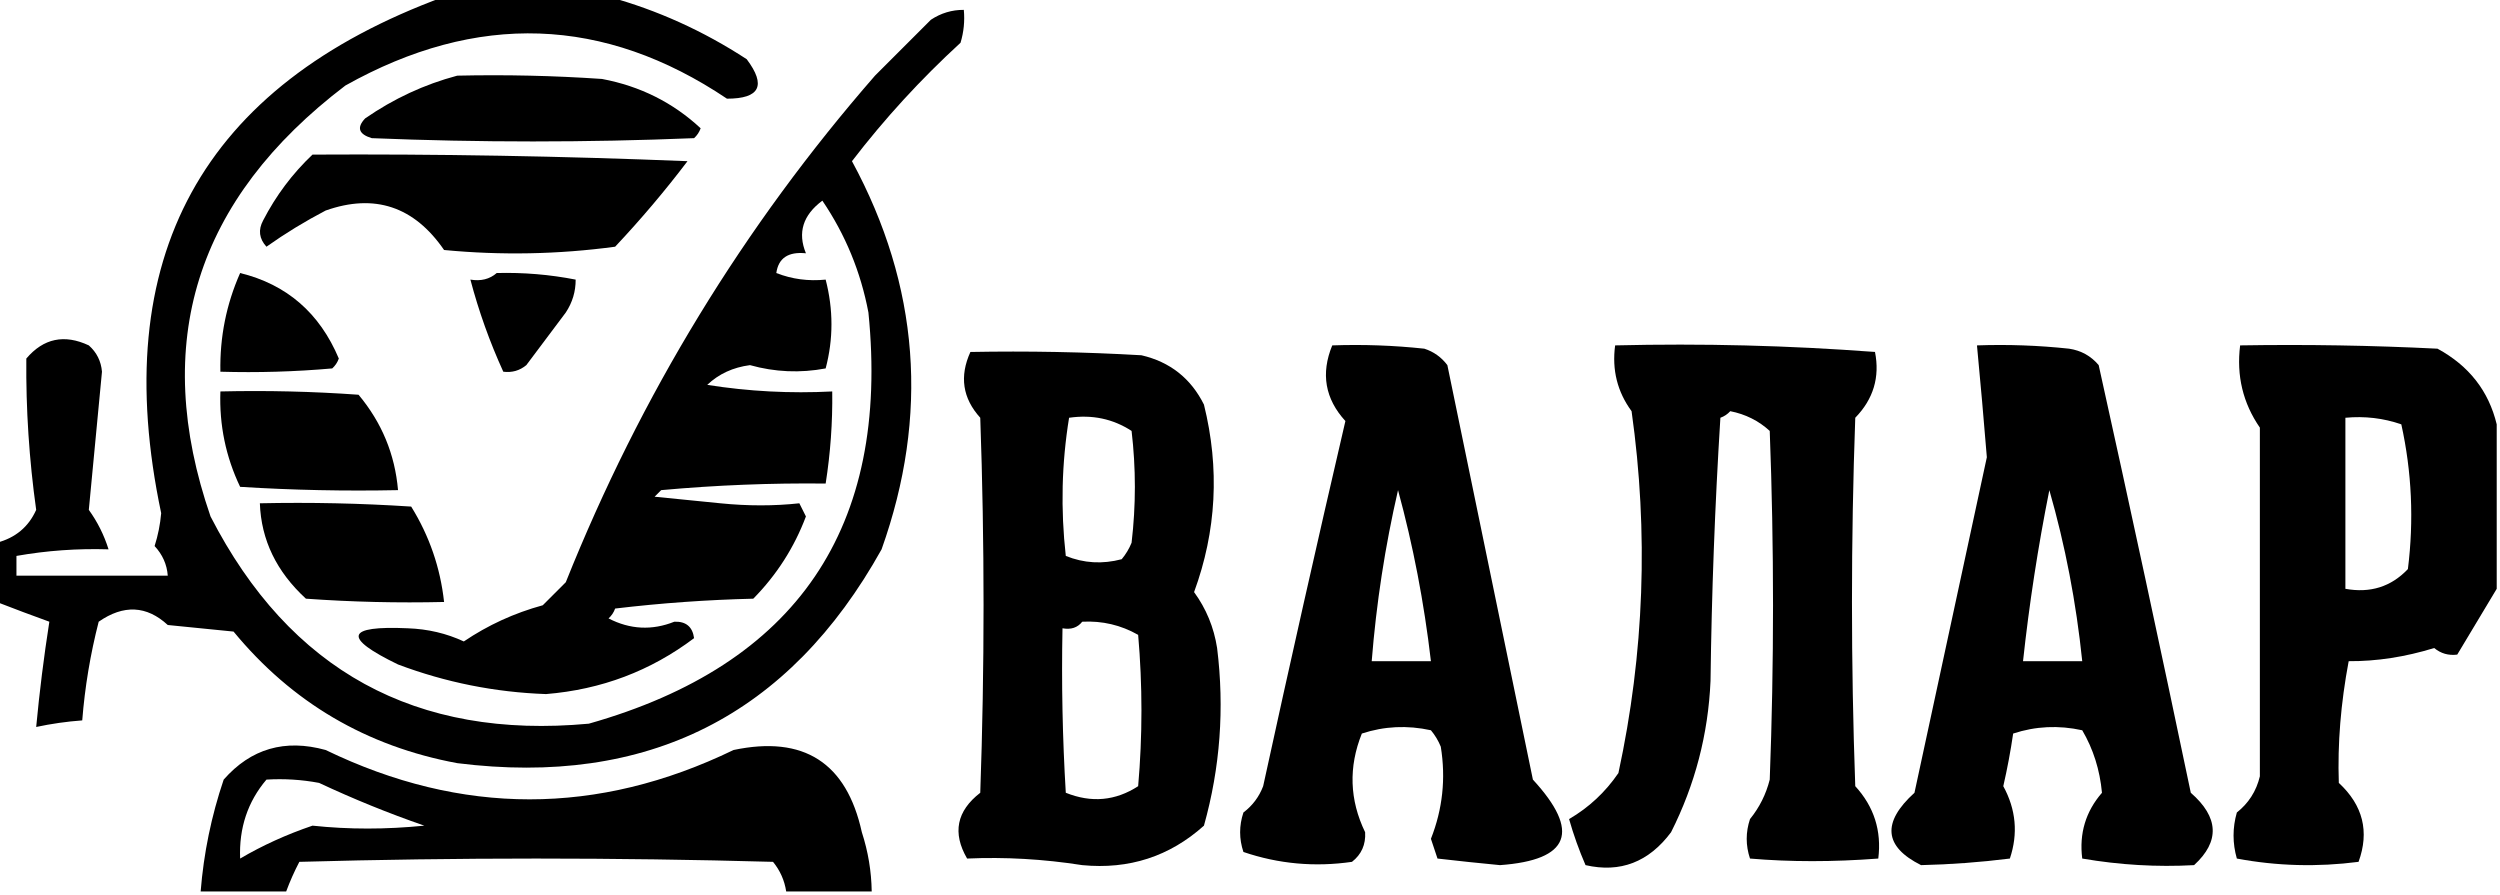 <?xml version="1.0" encoding="UTF-8"?>
<!DOCTYPE svg PUBLIC "-//W3C//DTD SVG 1.1//EN" "http://www.w3.org/Graphics/SVG/1.1/DTD/svg11.dtd">
<svg xmlns="http://www.w3.org/2000/svg" version="1.1" width="380px" height="136px" style="shape-rendering:geometricPrecision; text-rendering:geometricPrecision; image-rendering:optimizeQuality; fill-rule:evenodd; clip-rule:evenodd" xmlns:xlink="http://www.w3.org/1999/xlink">
<g><path style="opacity:1" fill="#000000" d="M 67.5,-0.5 C 75.833,-0.5 84.167,-0.5 92.5,-0.5C 99.905,1.531 106.905,4.698 113.5,9C 116.5,13 115.5,15 110.5,15C 91.823,2.465 72.489,1.798 52.5,13C 29.735,30.306 22.902,52.14 32,78.5C 44.044,101.94 63.211,112.44 89.5,110C 121.116,101.048 135.283,80.215 132,47.5C 130.833,41.326 128.499,35.66 125,30.5C 122.043,32.694 121.21,35.36 122.5,38.5C 119.817,38.227 118.317,39.227 118,41.5C 120.381,42.435 122.881,42.768 125.5,42.5C 126.676,47.047 126.676,51.547 125.5,56C 121.623,56.729 117.789,56.562 114,55.5C 111.423,55.835 109.256,56.835 107.5,58.5C 113.798,59.496 120.132,59.83 126.5,59.5C 126.563,64.203 126.229,68.87 125.5,73.5C 117.19,73.407 108.857,73.741 100.5,74.5C 100.167,74.833 99.833,75.167 99.5,75.5C 102.833,75.833 106.167,76.167 109.5,76.5C 113.677,76.918 117.677,76.918 121.5,76.5C 121.833,77.167 122.167,77.833 122.5,78.5C 120.721,83.222 118.055,87.388 114.5,91C 107.476,91.169 100.476,91.669 93.5,92.5C 93.291,93.086 92.957,93.586 92.5,94C 95.769,95.689 99.103,95.856 102.5,94.5C 104.266,94.434 105.266,95.268 105.5,97C 98.897,101.982 91.397,104.815 83,105.5C 75.251,105.23 67.751,103.73 60.5,101C 52.047,96.907 52.547,95.073 62,95.5C 65.035,95.609 67.869,96.276 70.5,97.5C 74.163,95.021 78.163,93.188 82.5,92C 83.667,90.833 84.833,89.667 86,88.5C 97.373,60.063 113.04,34.396 133,11.5C 135.833,8.667 138.667,5.833 141.5,3C 143.025,1.991 144.692,1.491 146.5,1.5C 146.66,3.199 146.494,4.866 146,6.5C 139.947,12.05 134.447,18.05 129.5,24.5C 139.76,43.454 141.26,63.121 134,83.5C 119.918,108.792 98.418,119.625 69.5,116C 55.705,113.439 44.372,106.772 35.5,96C 32.167,95.667 28.833,95.333 25.5,95C 22.286,92.038 18.786,91.871 15,94.5C 13.733,99.435 12.9,104.435 12.5,109.5C 10.139,109.674 7.806,110.007 5.5,110.5C 6.003,105.141 6.67,99.808 7.5,94.5C 4.857,93.546 2.19,92.546 -0.5,91.5C -0.5,88.5 -0.5,85.5 -0.5,82.5C 2.341,81.759 4.341,80.092 5.5,77.5C 4.43,69.853 3.93,62.186 4,54.5C 6.612,51.424 9.779,50.758 13.5,52.5C 14.696,53.559 15.363,54.893 15.5,56.5C 14.833,63.5 14.167,70.5 13.5,77.5C 14.821,79.332 15.821,81.332 16.5,83.5C 11.786,83.353 7.119,83.686 2.5,84.5C 2.5,85.5 2.5,86.5 2.5,87.5C 10.167,87.5 17.833,87.5 25.5,87.5C 25.374,85.8 24.707,84.3 23.5,83C 24.018,81.374 24.352,79.707 24.5,78C 16.303,39.213 30.636,13.046 67.5,-0.5 Z"/></g>
<g><path style="opacity:1" fill="#000000" d="M 69.5,11.5 C 76.841,11.334 84.174,11.5 91.5,12C 97.291,13.086 102.291,15.586 106.5,19.5C 106.291,20.086 105.957,20.586 105.5,21C 89.167,21.667 72.833,21.667 56.5,21C 54.519,20.395 54.185,19.395 55.5,18C 59.846,14.991 64.513,12.825 69.5,11.5 Z"/></g>
<g><path style="opacity:1" fill="#000000" d="M 47.5,23.5 C 66.367,23.393 85.367,23.726 104.5,24.5C 101.071,29.019 97.404,33.352 93.5,37.5C 84.853,38.665 76.186,38.832 67.5,38C 62.941,31.375 56.941,29.375 49.5,32C 46.368,33.635 43.368,35.468 40.5,37.5C 39.386,36.277 39.219,34.944 40,33.5C 41.947,29.724 44.447,26.39 47.5,23.5 Z"/></g>
<g><path style="opacity:1" fill="#000000" d="M 36.5,41.5 C 43.584,43.239 48.584,47.572 51.5,54.5C 51.291,55.086 50.957,55.586 50.5,56C 44.843,56.499 39.176,56.666 33.5,56.5C 33.397,51.251 34.397,46.251 36.5,41.5 Z"/></g>
<g><path style="opacity:1" fill="#000000" d="M 75.5,41.5 C 79.548,41.395 83.548,41.728 87.5,42.5C 87.509,44.308 87.009,45.975 86,47.5C 84,50.167 82,52.833 80,55.5C 78.989,56.337 77.822,56.67 76.5,56.5C 74.434,51.968 72.767,47.301 71.5,42.5C 73.099,42.768 74.432,42.434 75.5,41.5 Z"/></g>
<g><path style="opacity:1" fill="#000000" d="M 202.5,52.5 C 207.179,52.334 211.845,52.501 216.5,53C 217.931,53.465 219.097,54.299 220,55.5C 224.326,76.464 228.66,97.464 233,118.5C 240.279,126.402 238.613,130.735 228,131.5C 224.904,131.206 221.737,130.873 218.5,130.5C 218.167,129.5 217.833,128.5 217.5,127.5C 219.28,122.984 219.78,118.317 219,113.5C 218.626,112.584 218.126,111.75 217.5,111C 213.909,110.211 210.409,110.378 207,111.5C 204.96,116.583 205.126,121.583 207.5,126.5C 207.61,128.374 206.944,129.874 205.5,131C 199.845,131.819 194.345,131.319 189,129.5C 188.333,127.5 188.333,125.5 189,123.5C 190.385,122.449 191.385,121.116 192,119.5C 196.044,100.943 200.211,82.443 204.5,64C 201.408,60.617 200.741,56.783 202.5,52.5 Z M 212.5,74.5 C 214.795,82.919 216.462,91.586 217.5,100.5C 214.5,100.5 211.5,100.5 208.5,100.5C 209.196,91.721 210.529,83.055 212.5,74.5 Z"/></g>
<g><path style="opacity:1" fill="#000000" d="M 245.5,52.5 C 258.746,52.177 271.913,52.511 285,53.5C 285.758,57.329 284.758,60.662 282,63.5C 281.333,82.167 281.333,100.833 282,119.5C 284.854,122.614 286.021,126.281 285.5,130.5C 278.62,131.025 272.12,131.025 266,130.5C 265.333,128.5 265.333,126.5 266,124.5C 267.439,122.725 268.439,120.725 269,118.5C 269.667,100.833 269.667,83.167 269,65.5C 267.312,63.955 265.312,62.955 263,62.5C 262.586,62.957 262.086,63.291 261.5,63.5C 260.667,76.821 260.167,90.154 260,103.5C 259.646,111.609 257.646,119.276 254,126.5C 250.608,131.044 246.275,132.71 241,131.5C 240.014,129.222 239.18,126.889 238.5,124.5C 241.518,122.738 244.018,120.404 246,117.5C 249.932,99.304 250.599,80.97 248,62.5C 245.836,59.553 245.002,56.219 245.5,52.5 Z"/></g>
<g><path style="opacity:1" fill="#000000" d="M 300.5,52.5 C 305.179,52.334 309.845,52.501 314.5,53C 316.329,53.273 317.829,54.107 319,55.5C 323.793,77.131 328.46,98.798 333,120.5C 337.271,124.229 337.438,127.896 333.5,131.5C 327.862,131.811 322.195,131.477 316.5,130.5C 316.02,126.694 317.02,123.361 319.5,120.5C 319.178,117.024 318.178,113.858 316.5,111C 312.909,110.211 309.409,110.378 306,111.5C 305.608,114.188 305.108,116.855 304.5,119.5C 306.436,123.045 306.769,126.711 305.5,130.5C 300.993,131.065 296.493,131.398 292,131.5C 286.359,128.681 286.025,125.014 291,120.5C 294.666,103.503 298.333,86.503 302,69.5C 301.543,63.879 301.043,58.212 300.5,52.5 Z M 311.5,74.5 C 313.912,82.899 315.579,91.565 316.5,100.5C 313.5,100.5 310.5,100.5 307.5,100.5C 308.446,91.77 309.78,83.103 311.5,74.5 Z"/></g>
<g><path style="opacity:1" fill="#000000" d="M 379.5,64.5 C 379.5,72.833 379.5,81.167 379.5,89.5C 377.493,92.849 375.493,96.183 373.5,99.5C 372.178,99.67 371.011,99.337 370,98.5C 365.576,99.861 361.243,100.527 357,100.5C 355.795,106.895 355.295,113.062 355.5,119C 359.174,122.405 360.174,126.405 358.5,131C 352.251,131.809 346.084,131.642 340,130.5C 339.333,128.167 339.333,125.833 340,123.5C 341.797,122.073 342.964,120.24 343.5,118C 343.488,100.393 343.488,82.726 343.5,65C 340.924,61.266 339.924,57.1 340.5,52.5C 350.506,52.334 360.506,52.5 370.5,53C 375.279,55.593 378.279,59.427 379.5,64.5 Z M 356.5,63.5 C 359.448,63.223 362.281,63.556 365,64.5C 366.594,71.727 366.928,79.06 366,86.5C 363.454,89.186 360.287,90.186 356.5,89.5C 356.5,80.833 356.5,72.167 356.5,63.5 Z"/></g>
<g><path style="opacity:1" fill="#000000" d="M 147.5,53.5 C 156.173,53.334 164.84,53.5 173.5,54C 177.843,55.01 181.01,57.51 183,61.5C 185.406,71.207 184.906,80.707 181.5,90C 183.345,92.528 184.512,95.361 185,98.5C 186.136,107.673 185.469,116.673 183,125.5C 177.772,130.186 171.606,132.186 164.5,131.5C 158.587,130.577 152.754,130.244 147,130.5C 144.738,126.61 145.405,123.277 149,120.5C 149.667,101.5 149.667,82.5 149,63.5C 146.314,60.536 145.814,57.203 147.5,53.5 Z M 162.5,63.5 C 166.007,62.993 169.174,63.66 172,65.5C 172.667,71.167 172.667,76.833 172,82.5C 171.626,83.416 171.126,84.25 170.5,85C 167.571,85.777 164.737,85.611 162,84.5C 161.205,77.42 161.372,70.42 162.5,63.5 Z M 164.5,94.5 C 167.545,94.342 170.379,95.008 173,96.5C 173.667,104.167 173.667,111.833 173,119.5C 169.558,121.733 165.892,122.067 162,120.5C 161.5,112.173 161.334,103.84 161.5,95.5C 162.791,95.737 163.791,95.404 164.5,94.5 Z"/></g>
<g><path style="opacity:1" fill="#000000" d="M 33.5,59.5 C 40.508,59.334 47.508,59.5 54.5,60C 58.031,64.225 60.031,69.059 60.5,74.5C 52.493,74.666 44.493,74.5 36.5,74C 34.317,69.433 33.317,64.599 33.5,59.5 Z"/></g>
<g><path style="opacity:1" fill="#000000" d="M 39.5,76.5 C 47.174,76.334 54.841,76.5 62.5,77C 65.264,81.458 66.93,86.291 67.5,91.5C 60.492,91.666 53.492,91.5 46.5,91C 42.026,86.896 39.693,82.063 39.5,76.5 Z"/></g>
<g><path style="opacity:1" fill="#000000" d="M 132.5,135.5 C 128.167,135.5 123.833,135.5 119.5,135.5C 119.249,133.83 118.582,132.33 117.5,131C 93.5,130.333 69.5,130.333 45.5,131C 44.733,132.47 44.067,133.97 43.5,135.5C 39.167,135.5 34.833,135.5 30.5,135.5C 30.961,129.697 32.127,124.03 34,118.5C 38.14,113.789 43.306,112.289 49.5,114C 70.167,124 90.833,124 111.5,114C 122.171,111.749 128.671,115.915 131,126.5C 131.953,129.432 132.453,132.432 132.5,135.5 Z M 40.5,118.5 C 43.187,118.336 45.854,118.503 48.5,119C 53.739,121.454 59.072,123.621 64.5,125.5C 58.658,126.087 52.992,126.087 47.5,125.5C 43.551,126.844 39.884,128.51 36.5,130.5C 36.317,125.86 37.65,121.86 40.5,118.5 Z"/></g>
</svg>
